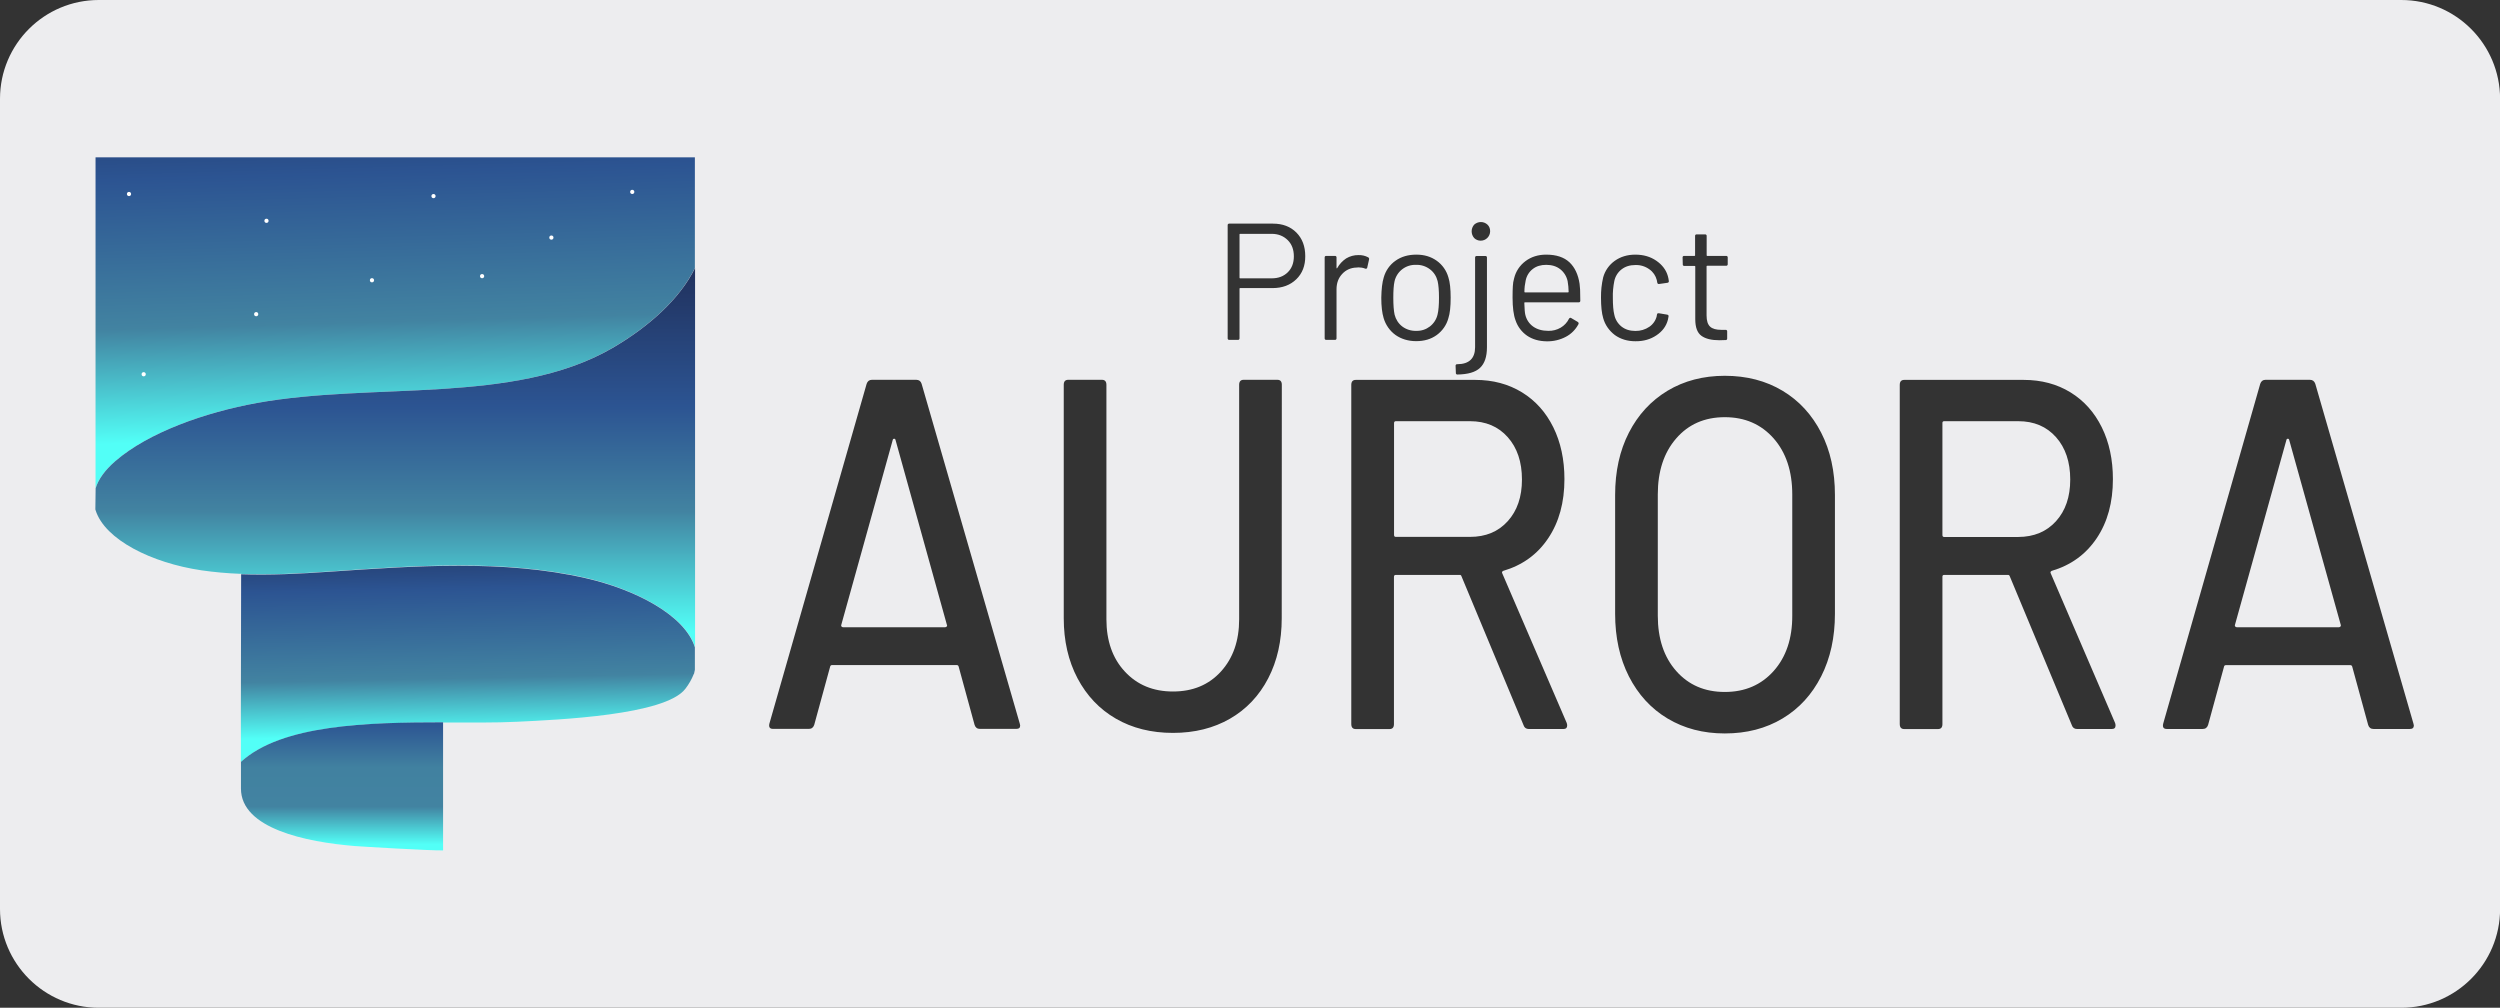 <?xml version="1.0" encoding="utf-8"?>
<!-- Generator: Adobe Illustrator 23.0.1, SVG Export Plug-In . SVG Version: 6.00 Build 0)  -->
<svg version="1.1" id="Layer_1" xmlns="http://www.w3.org/2000/svg" xmlns:xlink="http://www.w3.org/1999/xlink" x="0px" y="0px"
	 viewBox="0 0 2742.2 1105.4" style="enable-background:new 0 0 2742.2 1105.4;" xml:space="preserve">
<rect x="0" y="0" width="2742.2" height="1105.4" fill="#333333" stroke="none"/>
<style type="text/css">
	.st0{fill:#EDEDEF;}
	.st1{fill:url(#SVGID_1_);}
	.st2{fill:url(#SVGID_2_);}
	.st3{fill:url(#SVGID_3_);}
	.st4{fill:url(#SVGID_4_);}
	.st5{fill:#FFFFFF;}
</style>
<title>Aurora-Logo</title>
<path class="st0" d="M1891.9,457.6c-22.1,0-39.9,7.8-53.3,23.3c-13.5,15.5-20.2,36-20.2,61.5v132.9c0,25.2,6.7,45.4,20.2,60.7
	c13.5,15.3,31.2,23,53.3,23c22.1,0,39.9-7.7,53.6-23c13.6-15.3,20.5-35.6,20.4-60.7V542.4c0-25.5-6.8-46-20.4-61.5
	C1931.8,465.4,1914,457.6,1891.9,457.6z M1711.4,295.3c-4.1-3.2-9.2-4.8-15.4-4.8c-5.9,0-10.9,1.5-14.8,4.6c-4,3.1-6.7,7.5-7.7,12.5
	c-0.9,4.1-1.4,8.2-1.4,12.4c-0.1,0.3,0.2,0.7,0.5,0.7c0.1,0,0.1,0,0.2,0h47.1c0.4,0,0.7-0.2,0.7-0.5c0-0.1,0-0.1,0-0.2
	c-0.1-3.9-0.4-7.8-1.1-11.6C1718.4,303.2,1715.6,298.6,1711.4,295.3z M982.2,482.3c-0.2-0.8-1.1-1.3-1.9-1c-0.5,0.1-0.9,0.5-1,1
	l-56.5,203c-0.3,0.6-0.2,1.4,0.2,1.9c0.4,0.5,1,0.8,1.7,0.8h112c0.7,0,1.3-0.3,1.7-0.8c0.5-0.5,0.6-1.3,0.2-1.9L982.2,482.3z
	 M1394.9,256.5h-34.6c-0.4,0-0.7,0.2-0.7,0.6c0,0.1,0,0.1,0,0.2v47.3c0,0.4,0.2,0.7,0.6,0.7c0.1,0,0.1,0,0.2,0h34.6
	c7.2,0,13-2.2,17.5-6.6c4.5-4.4,6.7-10.3,6.7-17.5c0-7.4-2.2-13.3-6.7-17.8C1407.8,258.8,1402,256.5,1394.9,256.5z M1653.8,571.7
	c10.4-11.5,15.6-26.7,15.6-45.7c0-19.3-5.2-34.8-15.6-46.5s-24.2-17.5-41.4-17.5h-81.3c-1.3,0-2,0.7-2,2.2v122.5
	c0,1.5,0.6,2.2,2,2.2h81.3C1629.6,588.9,1643.4,583.2,1653.8,571.7z M1538.1,358.1c4.4,3.3,9.8,5,15.4,4.8
	c11,0.4,20.8-7.1,23.3-17.8c1.1-4.4,1.6-10.5,1.6-18.4c0-8-0.5-14.1-1.5-18.4c-1.3-5.2-4.2-9.8-8.5-13c-4.4-3.3-9.7-5-15.2-4.8
	c-11.1-0.4-20.9,7-23.5,17.8c-1,4.3-1.4,10.4-1.4,18.4c0,8,0.5,14.1,1.4,18.4C1531,350.3,1533.9,354.9,1538.1,358.1z M2255.2,571.7
	c10.4-11.5,15.6-26.7,15.6-45.7c0-19.3-5.2-34.8-15.6-46.5c-10.4-11.7-24.2-17.5-41.4-17.5h-81.3c-1.3,0-2,0.7-1.9,2.2v122.6
	c0,1.5,0.6,2.2,1.9,2.2h81.3C2231,588.9,2244.8,583.2,2255.2,571.7z M2510.9,482.3c-0.2-0.8-1.1-1.3-1.9-1c-0.5,0.1-0.9,0.5-1,1
	l-56.5,203c-0.3,0.6-0.2,1.4,0.3,1.9c0.4,0.5,1,0.8,1.7,0.8h112c0.7,0,1.3-0.3,1.7-0.8c0.5-0.5,0.6-1.3,0.3-1.9L2510.9,482.3z
	 M2633.9,0H108.4C48.5,0,0,48.5,0,108.4V997c0,59.8,48.5,108.4,108.4,108.4h2525.5c59.8,0,108.4-48.5,108.4-108.4c0,0,0,0,0,0V108.4
	C2742.2,48.5,2693.7,0,2633.9,0z M1845.6,282.5c-0.1-0.9,0.5-1.7,1.4-1.8c0.1,0,0.3,0,0.5,0h11.1c0.3,0.1,0.7-0.2,0.7-0.5
	c0-0.1,0-0.1,0-0.2v-21.1c-0.1-0.9,0.5-1.7,1.4-1.8c0.1,0,0.3,0,0.5,0h9c0.9-0.1,1.7,0.5,1.8,1.4c0,0.1,0,0.3,0,0.5V280
	c-0.1,0.3,0.2,0.7,0.5,0.7c0.1,0,0.1,0,0.2,0h20.6c0.9-0.1,1.7,0.5,1.8,1.4c0,0.1,0,0.3,0,0.5v7.1c0.1,0.9-0.5,1.7-1.4,1.8
	c-0.1,0-0.3,0-0.5,0h-20.6c-0.4,0-0.7,0.2-0.7,0.6c0,0.1,0,0.1,0,0.2v53.7c0,5.8,1.3,9.9,3.9,12.3c2.6,2.4,6.7,3.5,12.3,3.5h4.6
	c0.9-0.1,1.7,0.5,1.8,1.4c0,0.2,0,0.3,0,0.5v7.5c0.1,0.9-0.5,1.7-1.3,1.8c-0.2,0-0.3,0-0.5,0c-1.5,0.1-3.7,0.2-6.7,0.2
	c-8.7,0-15.3-1.6-19.8-4.9s-6.7-9.3-6.7-18.2v-57.7c0-0.4-0.2-0.7-0.6-0.7c-0.1,0-0.1,0-0.2,0h-11.1c-0.9,0.1-1.7-0.5-1.8-1.3
	c0-0.2,0-0.3,0-0.5L1845.6,282.5z M1617,246.4c4.2-3.8,10.5-3.8,14.6,0c2,1.9,3,4.6,2.9,7.4c-0.1,5.7-4.8,10.3-10.5,10.2
	c-2.6,0-5.2-1.1-7-2.9C1613.3,256.9,1613.3,250.6,1617,246.4L1617,246.4z M1596.6,401.3c-0.1-0.9,0.5-1.7,1.4-1.8c0.1,0,0.3,0,0.5,0
	c13-0.1,19.5-6.4,19.5-18.7v-98.2c-0.1-0.9,0.5-1.7,1.4-1.8c0.1,0,0.3,0,0.5,0h9.3c0.9-0.1,1.7,0.5,1.8,1.4c0,0.1,0,0.3,0,0.5v98.2
	c0,10.3-2.5,17.8-7.6,22.6s-13.3,7.1-24.7,7.3c-0.9,0.1-1.7-0.5-1.8-1.4c0-0.2,0-0.3,0-0.5L1596.6,401.3z M1517.8,304.3
	c2.1-7.4,6.6-13.9,12.9-18.3c6.3-4.5,13.9-6.7,22.9-6.7c8.6,0,16,2.2,22.3,6.7c6.2,4.4,10.7,10.8,12.8,18.2
	c1.7,5.2,2.5,12.7,2.5,22.4c0,9.8-0.8,17.3-2.5,22.4c-2,7.5-6.6,14-12.8,18.5c-6.2,4.5-13.7,6.7-22.5,6.7c-8.7,0-16.3-2.3-22.6-6.7
	c-6.3-4.5-10.9-11.1-13.1-18.5c-1.7-5.6-2.6-13-2.6-22.4C1515.3,317.2,1516.1,309.8,1517.8,304.3L1517.8,304.3z M1114.7,799.5h-39.9
	c-2.9,0-4.9-1.5-5.8-4.4l-17.5-64c-0.2-0.9-1-1.6-1.9-1.6H912.6c-1,0-1.8,0.7-2,1.6l-17.5,64c-1,2.9-2.9,4.4-5.8,4.4h-39.4
	c-3.6,0-4.9-2-3.9-6L950.6,421c1-2.9,2.9-4.4,5.8-4.4h48.7c2.9,0,4.9,1.5,5.8,4.4l107.6,372.5l0.5,2.2
	C1119.1,798.3,1117.6,799.5,1114.7,799.5L1114.7,799.5z M1405.9,678.1c0,24.8-4.9,46.8-14.8,65.9c-9.9,19.1-23.9,33.9-41.9,44.3
	c-18,10.4-38.9,15.6-62.6,15.6c-23.7,0-44.6-5.2-62.6-15.6c-18-10.4-32-25.2-42.1-44.3c-10.1-19.2-15.1-41.1-15.1-65.9v-256
	c0-3.6,1.6-5.5,4.9-5.5h37c3.2,0,4.9,1.8,4.9,5.5v257.1c0,23.7,6.7,42.9,20.2,57.4c13.5,14.6,31.1,21.9,52.8,21.9
	c21.8,0,39.3-7.3,52.6-21.9c13.3-14.6,20-33.7,20-57.4V422.1c0-3.6,1.6-5.5,4.9-5.5h37c3.3,0,4.9,1.8,4.9,5.5L1405.9,678.1z
	 M1421.9,306.3c-6.6,6.4-15.3,9.7-26.1,9.7h-35.5c-0.4,0-0.7,0.2-0.7,0.6c0,0.1,0,0.1,0,0.2v54.2c0.1,0.9-0.5,1.7-1.4,1.8
	c-0.1,0-0.3,0-0.5,0h-9.3c-0.9,0.1-1.7-0.5-1.8-1.4c0-0.1,0-0.3,0-0.5V247.1c-0.1-0.9,0.5-1.7,1.4-1.8c0.1,0,0.3,0,0.5,0h47.8
	c10.7,0,19.2,3.3,25.7,9.8c6.5,6.6,9.7,15.2,9.7,25.8C1431.8,291.4,1428.5,299.9,1421.9,306.3L1421.9,306.3z M1466,317.3v53.7
	c0.1,0.9-0.5,1.7-1.4,1.8c-0.1,0-0.3,0-0.5,0h-9.3c-0.9,0.1-1.7-0.5-1.8-1.4c0-0.1,0-0.3,0-0.5v-88.4c-0.1-0.9,0.5-1.7,1.4-1.8
	c0.1,0,0.3,0,0.5,0h9.3c0.9-0.1,1.7,0.5,1.8,1.4c0,0.1,0,0.3,0,0.5v11.1c0,0.4,0.1,0.6,0.3,0.6c0.2,0.1,0.3,0,0.5-0.3
	c2.3-4.2,5.7-7.8,9.7-10.5c4.1-2.5,8.9-3.8,13.7-3.7c3.6-0.1,7.2,0.7,10.4,2.4c0.9,0.4,1.4,1.4,1.1,2.4l-2,8.9
	c-0.1,0.9-0.9,1.4-1.8,1.3c-0.2,0-0.4-0.1-0.6-0.2c-2.3-0.9-4.7-1.3-7.1-1.3l-2.4,0.2c-6,0.1-11.6,2.6-15.6,7
	C1468.1,304.9,1466,310.5,1466,317.3z M1715.2,799.6h-38.5c-2.5,0.1-4.7-1.5-5.4-3.8l-68.2-163.6c-0.2-1-1-1.7-2-1.6H1531
	c-1.3,0-2,0.7-2,2.2v161.4c0,3.7-1.6,5.5-4.9,5.5h-37c-3.2,0-4.9-1.8-4.9-5.5v-372c0-3.6,1.6-5.5,4.9-5.5h131
	c19.5,0,36.6,4.6,51.4,13.7s26.2,21.9,34.3,38.3c8.1,16.4,12.2,35.4,12.2,56.9c0,25.5-5.9,47.1-17.8,64.8
	c-11.8,17.7-28.3,29.6-49.4,35.8c-1.3,0.7-1.6,1.6-1,2.7l70.7,164.1c0.3,0.9,0.5,1.8,0.5,2.7C1719,798.3,1717.7,799.6,1715.2,799.6
	L1715.2,799.6z M1733.4,329.8c0.1,0.9-0.5,1.7-1.4,1.8c-0.1,0-0.3,0-0.5,0h-58.8c-0.4,0-0.7,0.2-0.7,0.6c0,0.1,0,0.1,0,0.2
	c0.2,6.7,0.6,11,1.1,12.9c1.2,5.2,4.2,9.8,8.6,12.9c4.4,3.1,9.9,4.7,16.7,4.7c4.7,0.1,9.4-1.1,13.5-3.5c3.9-2.3,7.1-5.7,9.1-9.8
	c0.7-1.1,1.6-1.3,2.5-0.7l7.1,4.2c0.9,0.5,1.2,1.6,0.8,2.5c0,0,0,0.1-0.1,0.1c-3.1,5.8-7.8,10.6-13.7,13.7c-6.4,3.4-13.6,5.1-20.9,5
	c-8.6-0.1-15.8-2.2-21.7-6.2c-5.9-4.1-10.3-9.9-12.6-16.7c-2.2-5.8-3.3-14.2-3.3-25.1c0-5.1,0.1-9.3,0.3-12.5
	c0.1-2.9,0.6-5.8,1.4-8.6c1.8-7.6,6.2-14.2,12.5-18.9c6.3-4.7,13.8-7.1,22.7-7.1c11,0,19.5,2.8,25.5,8.4c5.9,5.6,9.6,13.5,11.1,23.6
	c0.5,4.2,0.8,8.5,0.7,12.7L1733.4,329.8z M1758.5,348.9c-1.6-5.3-2.4-12.9-2.4-22.5c-0.1-7.5,0.7-14.9,2.4-22.2
	c2-7.3,6.5-13.7,12.7-18.1c6.3-4.5,13.8-6.8,22.6-6.8c8.8,0,16.5,2.2,23,6.7c6.5,4.5,10.7,10.1,12.6,16.7c0.5,1.8,0.9,3.6,1.1,5.5
	v0.4c0,0.9-0.5,1.4-1.6,1.6l-9.1,1.3h-0.4c-0.8,0-1.4-0.5-1.6-1.6l-0.5-2.7c-1.2-4.7-4-8.9-8-11.7c-4.5-3.3-9.9-5-15.5-4.8
	c-6.1,0-11.1,1.6-15.2,4.8c-4.1,3.2-6.9,7.8-7.9,12.8c-1.2,6-1.8,12.2-1.6,18.4c0,8,0.5,14.2,1.6,18.5c1,5.1,3.8,9.7,7.9,13
	c4.1,3.2,9.1,4.8,15.2,4.8c5.5,0.1,10.9-1.5,15.4-4.6c4.1-2.8,7-7.1,8.1-11.9v-0.7l0.2-0.7c0.1-1.2,0.8-1.7,2.2-1.5l8.9,1.5
	c1.2,0.2,1.8,0.9,1.6,2l-0.7,3.6c-1.8,7-6,12.7-12.6,17.1c-6.5,4.4-14.2,6.6-23.1,6.5c-8.7,0-16.2-2.3-22.5-6.8
	C1765.1,362.8,1760.5,356.3,1758.5,348.9L1758.5,348.9z M2012.7,673.2c0,25.9-5,48.8-15.1,68.7s-24.2,35.3-42.4,46.2
	c-18.2,10.9-39.3,16.4-63.3,16.4c-23.7,0-44.6-5.5-62.8-16.4s-32.3-26.4-42.4-46.2c-10.1-19.9-15.1-42.8-15.1-68.7V543
	c0-25.9,5-48.7,15.1-68.4s24.2-35,42.4-46c18.2-10.9,39.1-16.4,62.8-16.4c24,0,45.1,5.5,63.3,16.4s32.3,26.3,42.4,46
	c10.1,19.7,15.1,42.5,15.1,68.4V673.2z M2316.6,799.6h-38.5c-2.5,0.1-4.7-1.5-5.4-3.8l-68.2-163.6c-0.2-0.9-1-1.6-1.9-1.6h-70.1
	c-1.3,0-2,0.7-1.9,2.2v161.4c0,3.7-1.6,5.5-4.9,5.5h-37c-3.2,0-4.9-1.8-4.9-5.5v-372c0-3.6,1.6-5.5,4.9-5.5h131
	c19.5,0,36.6,4.6,51.4,13.7s26.2,21.9,34.3,38.3c8.1,16.4,12.2,35.4,12.2,56.9c0,25.5-5.9,47.1-17.8,64.8s-28.3,29.6-49.4,35.8
	c-1.3,0.7-1.6,1.6-1,2.7L2320,793c0.3,0.9,0.5,1.8,0.5,2.7C2320.5,798.3,2319.2,799.6,2316.6,799.6L2316.6,799.6z M2643.3,799.6
	h-39.9c-2.9,0-4.9-1.5-5.8-4.4l-17.5-64c-0.2-0.9-1-1.6-1.9-1.6h-136.8c-1,0-1.8,0.7-1.9,1.6l-17.5,64c-1,2.9-2.9,4.4-5.9,4.4h-39.4
	c-3.6,0-4.9-2-3.9-6L2479.2,421c1-2.9,2.9-4.4,5.8-4.4h48.7c2.9,0,4.9,1.5,5.9,4.4l107.6,372.5l0.5,2.2
	C2647.7,798.3,2646.3,799.6,2643.3,799.6L2643.3,799.6z"/>
<linearGradient id="SVGID_1_" gradientUnits="userSpaceOnUse" x1="-562.204" y1="1300.81" x2="-546.684" y2="755.13" gradientTransform="matrix(1 0 0 -1 986.17 1320.45)">
	<stop  offset="0" style="stop-color:#1D274E"/>
	<stop  offset="0.31" style="stop-color:#2C5492"/>
	<stop  offset="0.61" style="stop-color:#4283A1"/>
	<stop  offset="0.84" style="stop-color:#52FFF7"/>
</linearGradient>
<path class="st1" d="M762.2,172.6V294c-16.7,34.1-51.1,64.8-91.4,88.2c-107.8,62-261.4,36.7-388.9,59.8
	c-57.1,10.3-119.2,32.3-155.6,64c-11.7,10.1-18.5,20-21.5,29.7V172.6H762.2z"/>
<linearGradient id="SVGID_2_" gradientUnits="userSpaceOnUse" x1="-552.695" y1="1069.58" x2="-552.695" y2="627.13" gradientTransform="matrix(1 0 0 -1 986.17 1320.45)">
	<stop  offset="0" style="stop-color:#1D274E"/>
	<stop  offset="0.44" style="stop-color:#2C5492"/>
	<stop  offset="0.7" style="stop-color:#4283A1"/>
	<stop  offset="1" style="stop-color:#52FFF7"/>
</linearGradient>
<path class="st2" d="M762.4,294v416c-11-35.5-65.7-63.6-119.8-76.1c-89.9-20.6-187.9-13.5-280.5-7.1c-32.3,2.2-65.1,4-97.4,2.8v-0.4
	l-1.2,0.2c-14.2-0.5-28.4-1.8-42.4-3.8c-55-8.1-106-33.7-116.2-65.8c-0.2-0.4-0.3-0.9-0.3-1.4l0.3-22.8c3-9.7,9.9-19.6,21.5-29.7
	C162.8,474.3,225,452.3,282,442c127.6-23.1,281.1,2.2,389-59.8C711.3,358.8,745.6,328.1,762.4,294z"/>
<linearGradient id="SVGID_3_" gradientUnits="userSpaceOnUse" x1="-477.08" y1="755.16" x2="-471.91" y2="496.55" gradientTransform="matrix(1 0 0 -1 986.17 1320.45)">
	<stop  offset="0" style="stop-color:#1D274E"/>
	<stop  offset="0.31" style="stop-color:#2C5492"/>
	<stop  offset="0.69" style="stop-color:#4283A1"/>
	<stop  offset="0.93" style="stop-color:#52FFF7"/>
</linearGradient>
<path class="st3" d="M762.2,710.1v24.6l-0.9,4.2l-0.3,0.4c-2.3,5.8-5.4,11.3-9.3,16.3c-22.1,28.9-139.2,33.9-184.6,36.1
	c-23.6,1.2-51.7,0.8-81.3,0.8c-82.5,0-176.9,2.4-221.6,43.4v-52.9l0.3-153.1c32.3,1.2,65.1-0.6,97.4-2.8
	c92.6-6.3,190.6-13.5,280.5,7.1C696.5,646.5,751.2,674.6,762.2,710.1z"/>
<linearGradient id="SVGID_4_" gradientUnits="userSpaceOnUse" x1="-611.095" y1="528.15" x2="-611.095" y2="390.13" gradientTransform="matrix(1 0 0 -1 986.17 1320.45)">
	<stop  offset="0" style="stop-color:#2C5492"/>
	<stop  offset="0.36" style="stop-color:#4181A0"/>
	<stop  offset="0.67" style="stop-color:#4283A1"/>
	<stop  offset="0.97" style="stop-color:#52FFF7"/>
</linearGradient>
<path class="st4" d="M264.3,835.7V865c0,43.7,70.9,58.6,124.9,63c9,0.7,81.3,5,96.8,4.8V792.3C403.5,792.3,309.1,794.7,264.3,835.7z
	"/>
<circle class="st5" cx="141.5" cy="212.8" r="2.3"/>
<circle class="st5" cx="475.5" cy="215.1" r="2.3"/>
<circle class="st5" cx="292.3" cy="242.2" r="2.3"/>
<circle class="st5" cx="604.8" cy="260.6" r="2.3"/>
<circle class="st5" cx="281" cy="344.6" r="2.3"/>
<circle class="st5" cx="528.8" cy="302.9" r="2.3"/>
<circle class="st5" cx="157.6" cy="410.5" r="2.3"/>
<circle class="st5" cx="408" cy="307.4" r="2.3"/>
<circle class="st5" cx="693.5" cy="210.5" r="2.3"/>
</svg>
